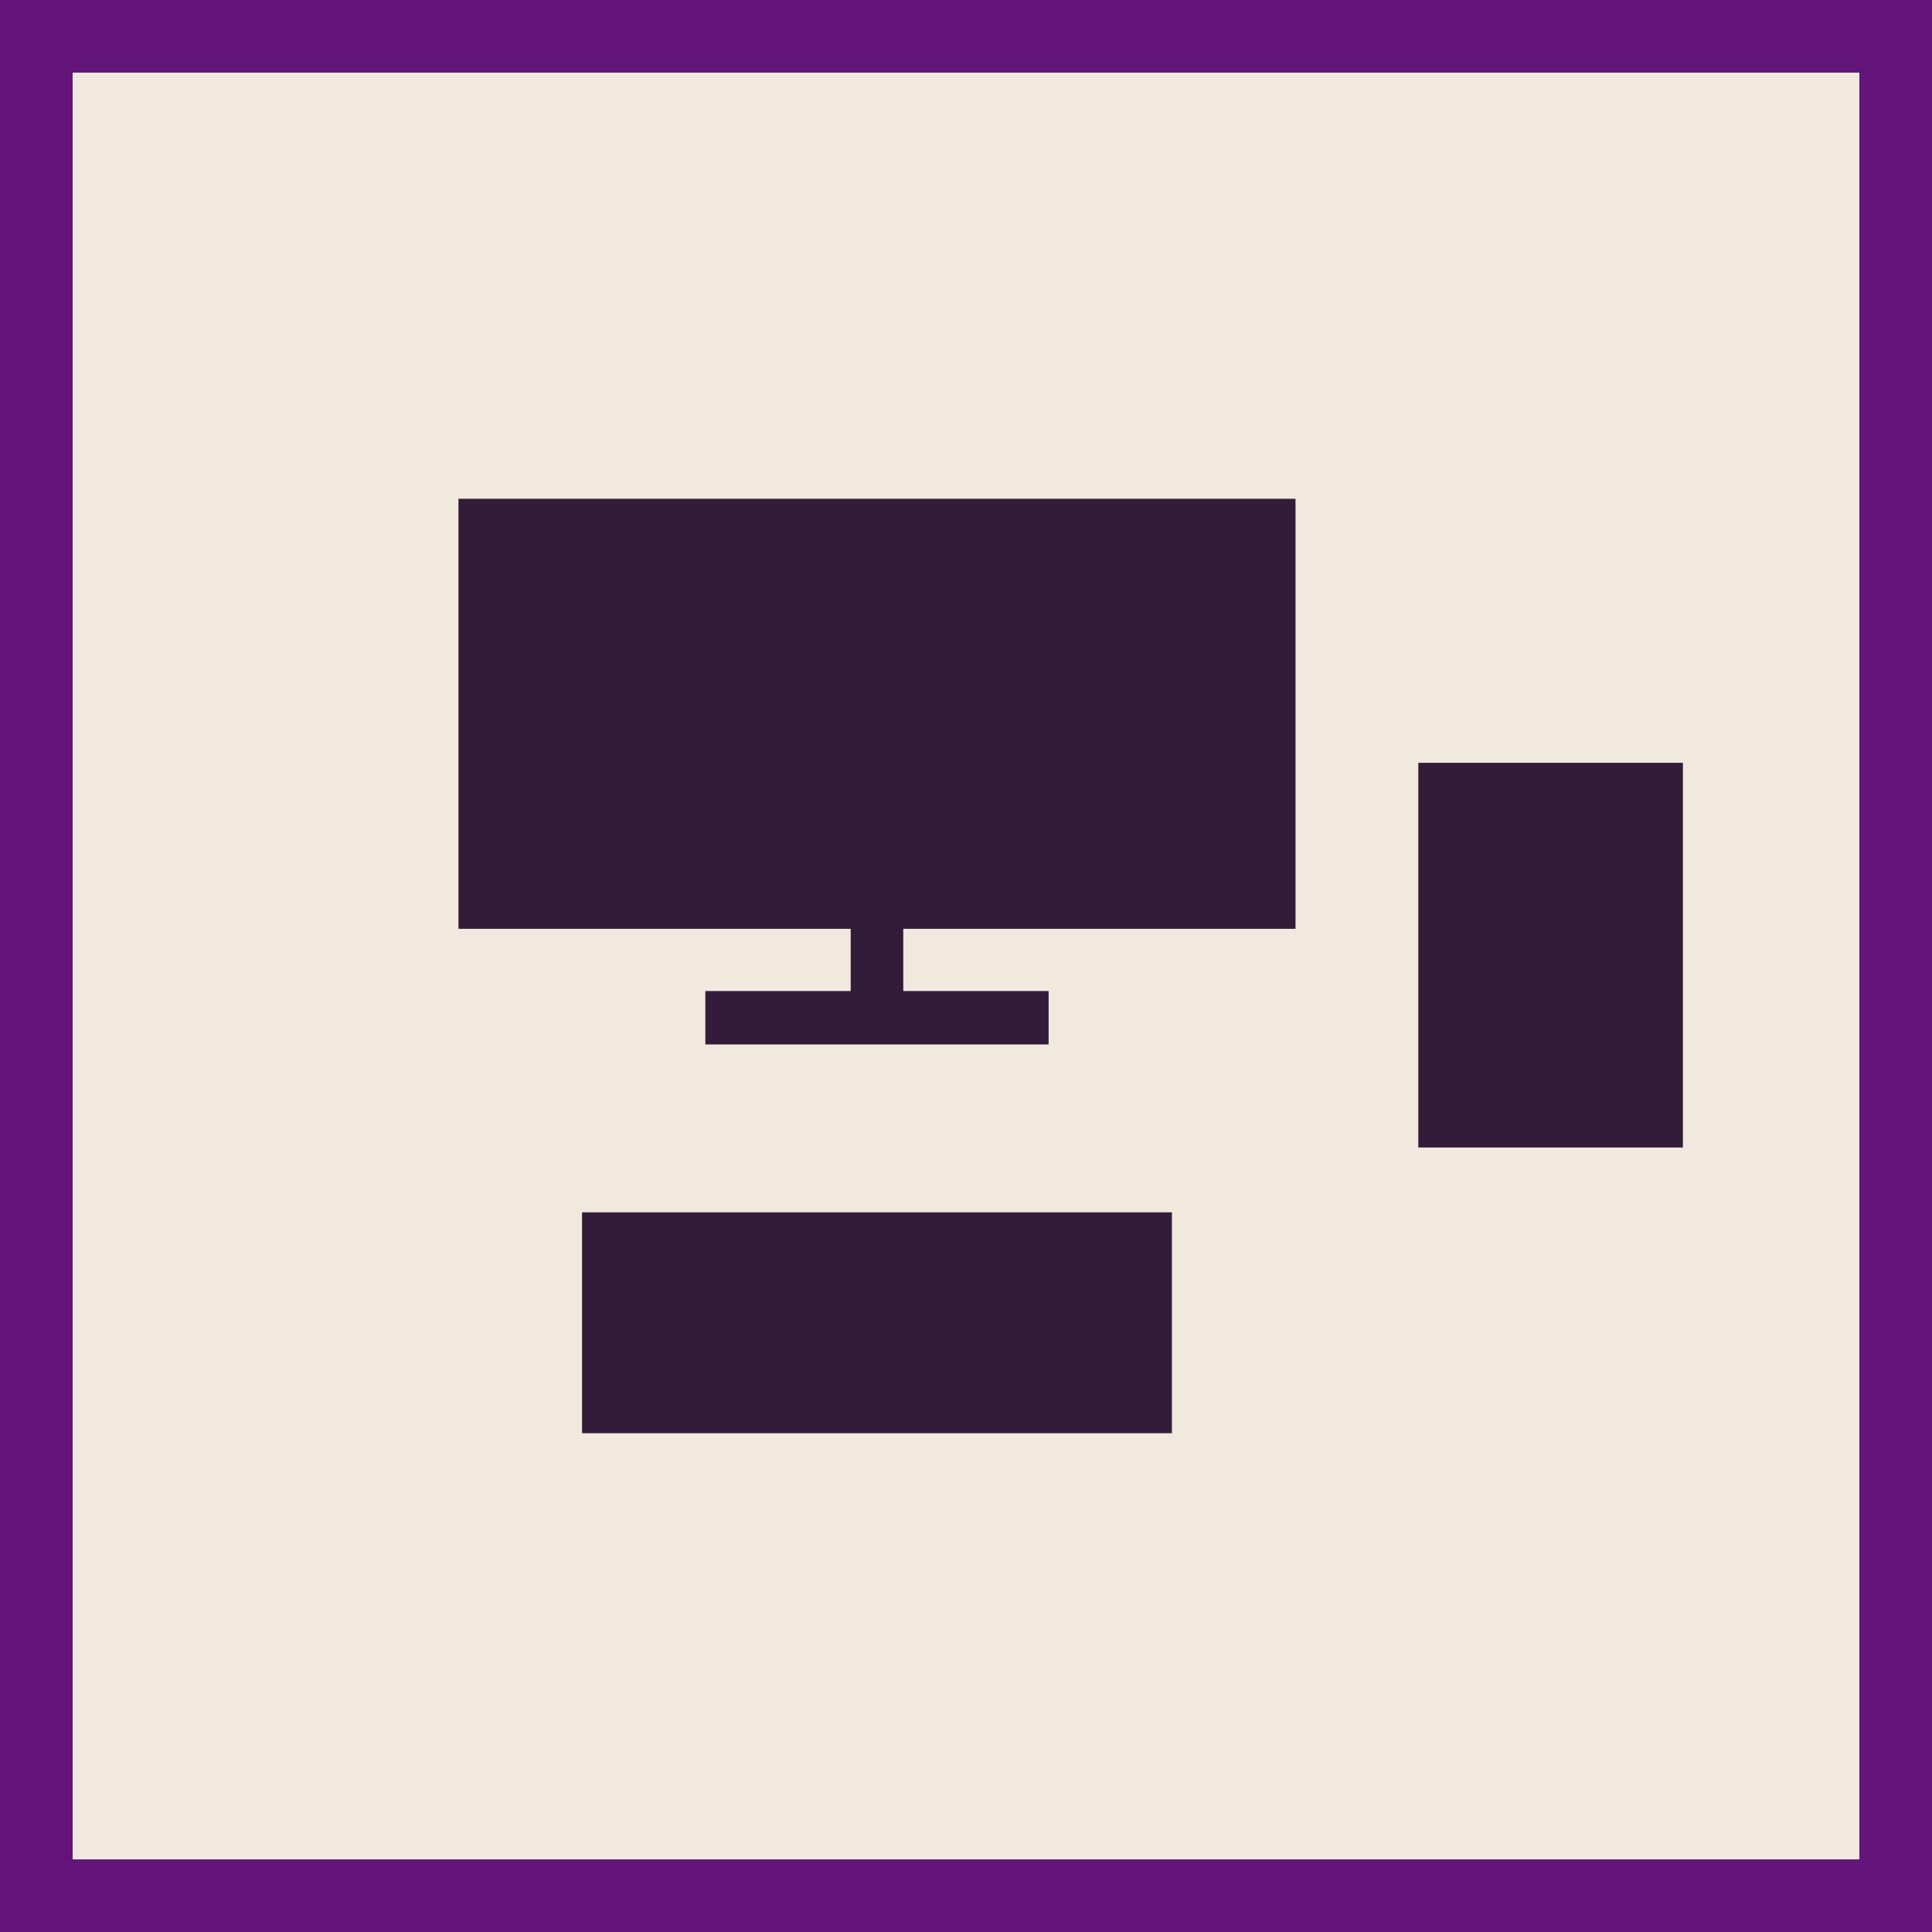 <?xml version="1.0" encoding="UTF-8" standalone="no"?>
<!-- Created with Inkscape (http://www.inkscape.org/) -->

<svg
   version="1.1"
   id="svg2"
   width="512"
   height="512"
   viewBox="0 0 512 512"
   sodipodi:docname="icon512x512.svg"
   inkscape:version="1.1.2 (0a00cf5339, 2022-02-04)"
   xmlns:inkscape="http://www.inkscape.org/namespaces/inkscape"
   xmlns:sodipodi="http://sodipodi.sourceforge.net/DTD/sodipodi-0.dtd"
   xmlns:xlink="http://www.w3.org/1999/xlink"
   xmlns="http://www.w3.org/2000/svg"
   xmlns:svg="http://www.w3.org/2000/svg">
  <sodipodi:namedview
     id="namedview26"
     pagecolor="#ffffff"
     bordercolor="#666666"
     borderopacity="1.0"
     inkscape:pageshadow="2"
     inkscape:pageopacity="0.0"
     inkscape:pagecheckerboard="true"
     showgrid="false"
     inkscape:zoom="1.6386719"
     inkscape:cx="256"
     inkscape:cy="256.30513"
     inkscape:window-width="1920"
     inkscape:window-height="1011"
     inkscape:window-x="0"
     inkscape:window-y="0"
     inkscape:window-maximized="1"
     inkscape:current-layer="svg2" />
  <defs
     id="defs6">
    <linearGradient
       id="linearGradient1833">
      <stop
         style="stop-color:#000000;stop-opacity:1;"
         offset="0"
         id="stop1831" />
    </linearGradient>
    <linearGradient
       id="linearGradient1827">
      <stop
         style="stop-color:#000000;stop-opacity:1;"
         offset="0"
         id="stop1825" />
    </linearGradient>
    <linearGradient
       id="linearGradient1575">
      <stop
         style="stop-color:#000000;stop-opacity:1;"
         offset="0"
         id="stop1573" />
    </linearGradient>
    <linearGradient
       id="linearGradient1204">
      <stop
         style="stop-color:#000000;stop-opacity:1;"
         offset="0"
         id="stop1202" />
    </linearGradient>
    <linearGradient
       id="linearGradient904">
      <stop
         style="stop-color:#eeeeec;stop-opacity:1;"
         offset="0"
         id="stop902" />
    </linearGradient>
    <linearGradient
       xlink:href="#linearGradient1204"
       id="linearGradient1206"
       x1="168.292"
       y1="267.034"
       x2="186.496"
       y2="267.034"
       gradientUnits="userSpaceOnUse"
       gradientTransform="matrix(0.383,0,0,1.11,188.11,-57.145)" />
    <linearGradient
       xlink:href="#linearGradient1827"
       id="linearGradient1829"
       x1="385.481"
       y1="294.231"
       x2="455.603"
       y2="294.231"
       gradientUnits="userSpaceOnUse"
       gradientTransform="translate(-36.349,-43.993)" />
    <linearGradient
       xlink:href="#linearGradient1833"
       id="linearGradient1835"
       x1="140.636"
       y1="378.502"
       x2="345.907"
       y2="378.502"
       gradientUnits="userSpaceOnUse"
       gradientTransform="matrix(0.761,0,0,0.779,20.425,52.88)" />
  </defs>
  <g
     id="g8"
     style="opacity:1">
    <rect
       style="opacity:1;fill:#f1e9dd;fill-opacity:1;stroke:#641579;stroke-width:19.248;stroke-opacity:1"
       id="rect849"
       width="492.752"
       height="492.752"
       x="9.624"
       y="9.624" />
    <g
       id="g1963"
       transform="translate(26.735,2.89)"
       style="opacity:1;fill:#331c39;fill-opacity:1">
      <g
         id="g1547"
         transform="translate(-50.326,-13.351)"
         style="fill:#331c39;fill-opacity:1">
        <rect
           style="fill:#331c39;fill-opacity:1;stroke:none;stroke-width:20;stroke-opacity:1"
           id="rect900"
           width="221.827"
           height="113.967"
           x="145.087"
           y="142.642" />
        <rect
           style="opacity:1;fill:#331c39;fill-opacity:1;stroke:none;stroke-width:0;stroke-miterlimit:4;stroke-dasharray:none;stroke-opacity:1"
           id="rect1156"
           width="13.934"
           height="70.561"
           x="249.033"
           y="203.864" />
        <rect
           style="fill:#331c39;fill-opacity:1;stroke:none;stroke-width:84.621;stroke-opacity:1"
           id="rect1462"
           width="90.973"
           height="14.15"
           x="210.514"
           y="273.096" />
      </g>
      <rect
         style="fill:#331c39;fill-opacity:1;stroke:none;stroke-width:20;stroke-opacity:1"
         id="rect1571"
         width="70.122"
         height="101.948"
         x="349.132"
         y="199.264" />
      <rect
         style="fill:#331c39;fill-opacity:1;stroke:none;stroke-width:15.402;stroke-opacity:1"
         id="rect1725"
         width="156.312"
         height="58.536"
         x="127.518"
         y="318.393"
         ry="0"
         rx="0" />
    </g>
  </g>
</svg>
